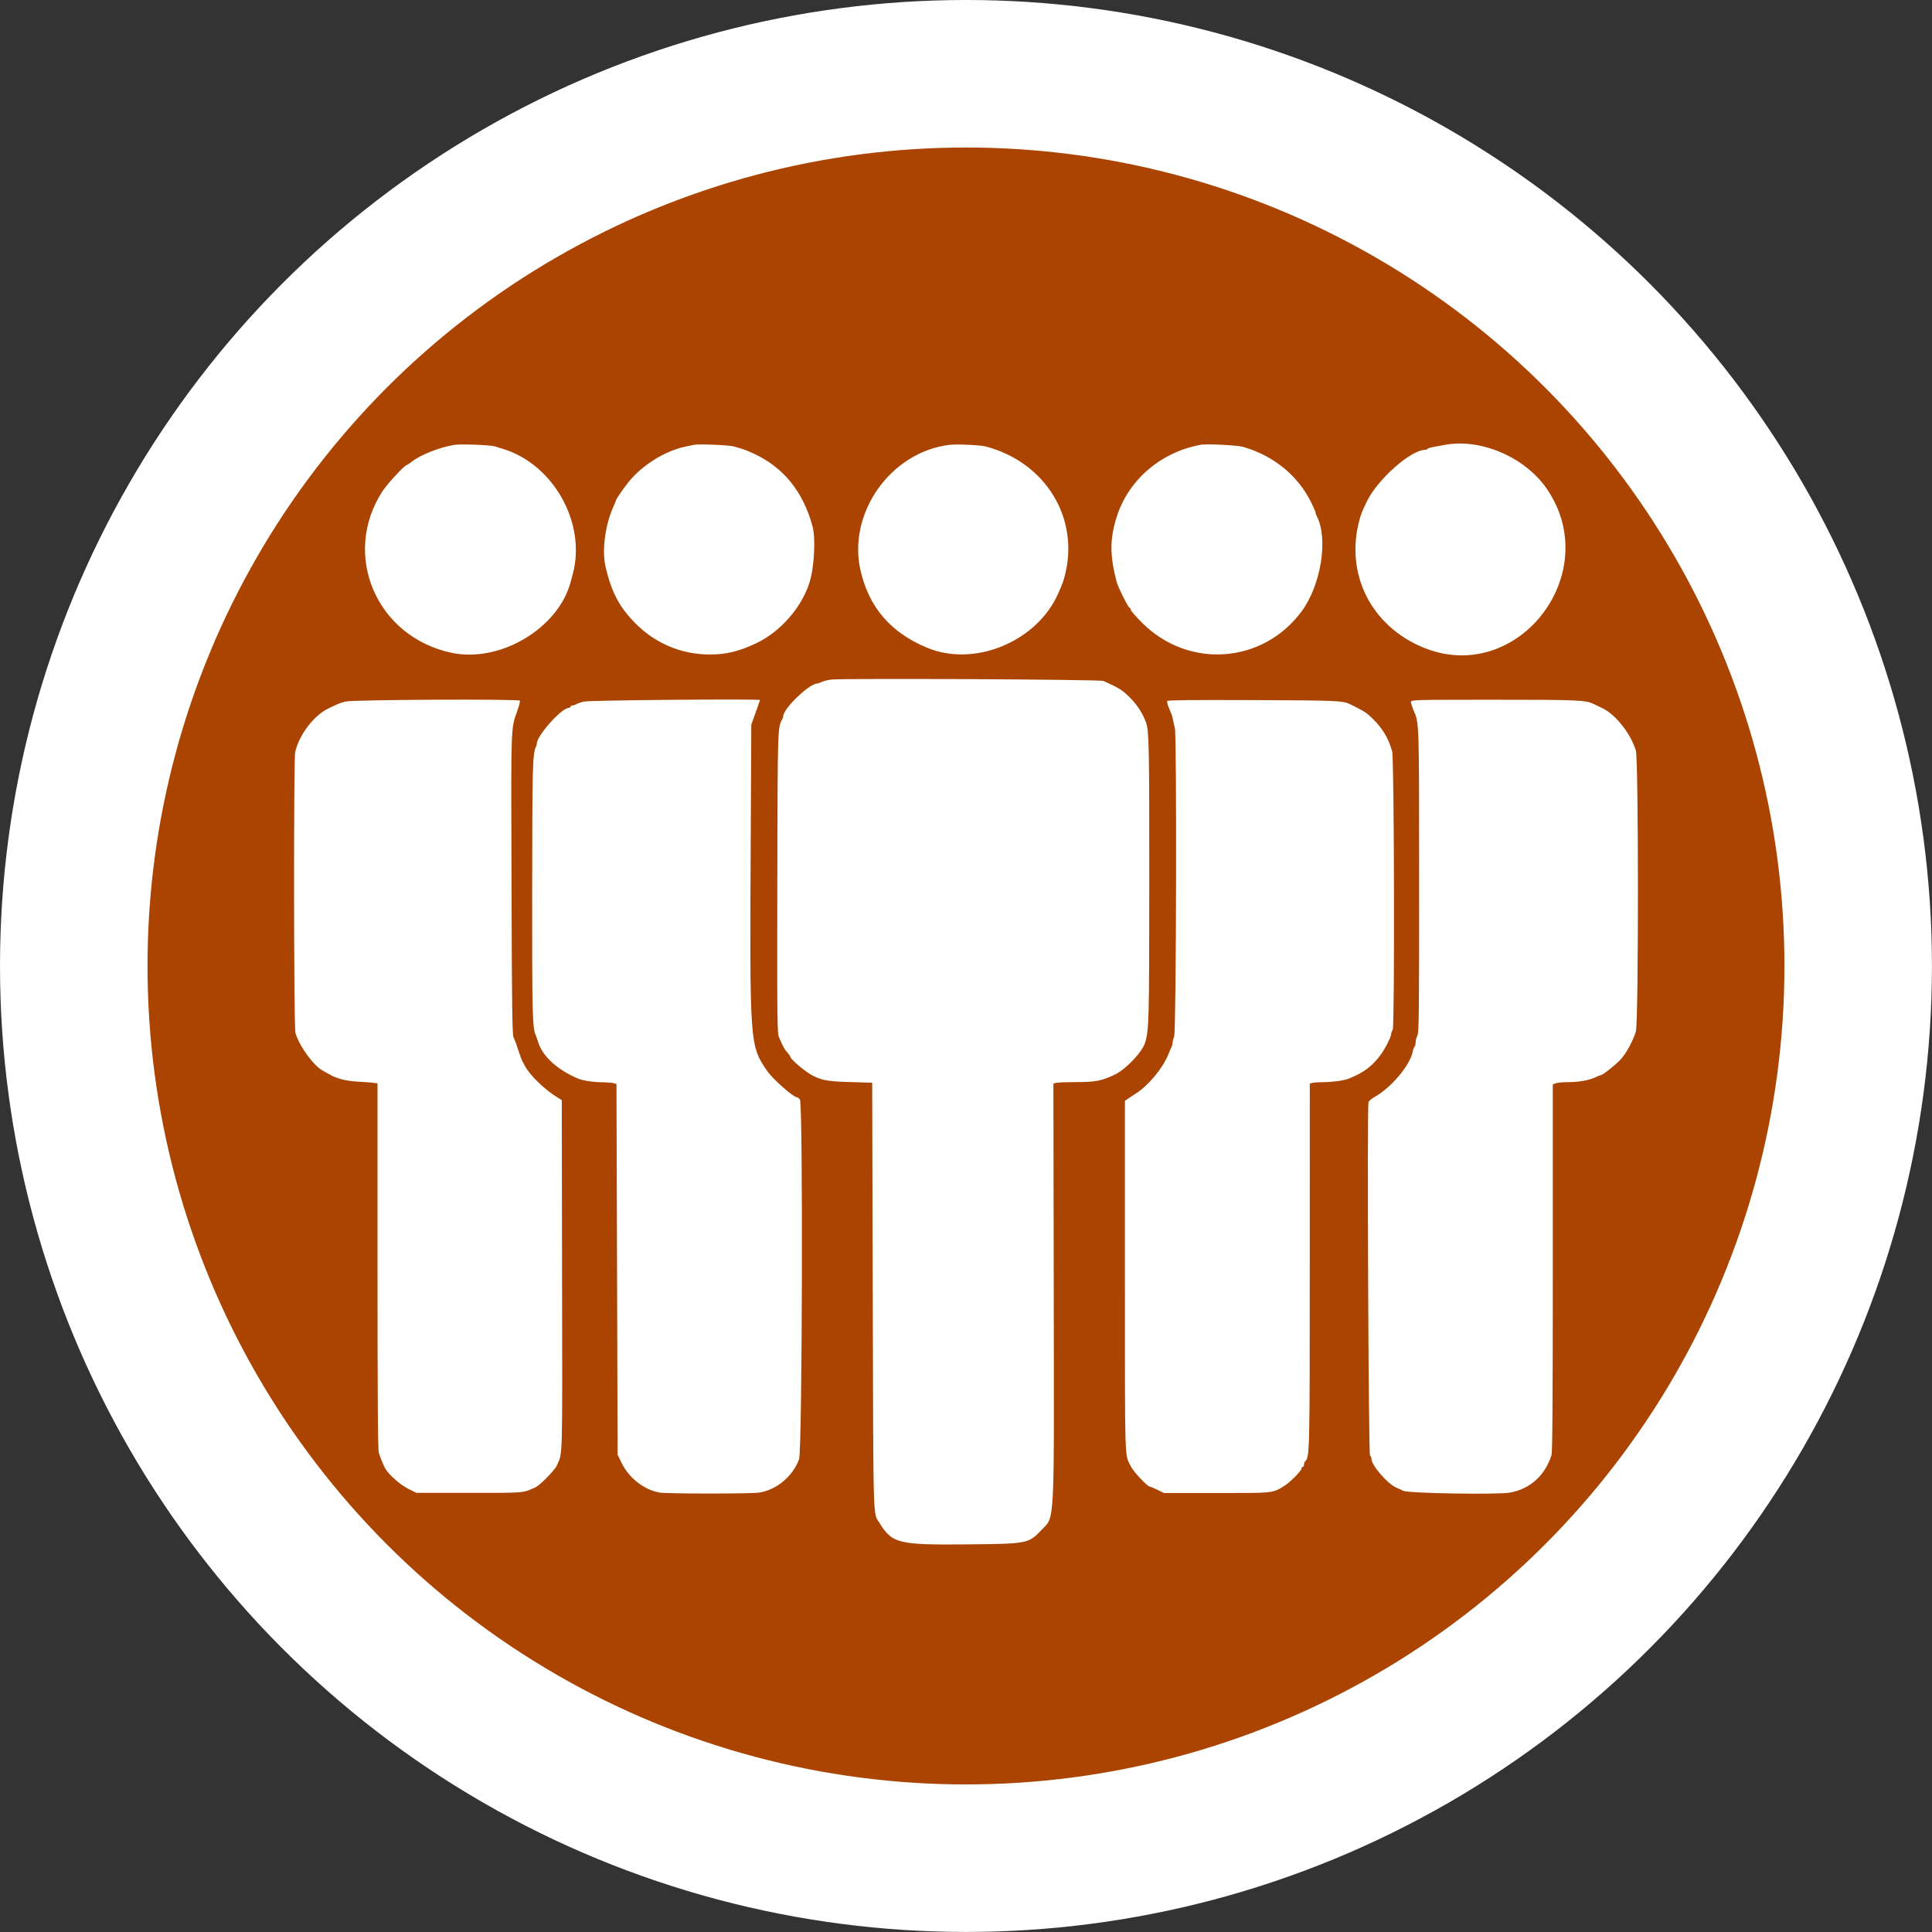<?xml version="1.0" encoding="UTF-8" standalone="no"?>
<svg
   id="svg"
   width="34.053"
   height="34.053"
   viewBox="0 0 34.053 34.053"
   version="1.1"
   sodipodi:docname="højskole_final.svg"
   inkscape:version="1.1 (c68e22c387, 2021-05-23)"
   xmlns:inkscape="http://www.inkscape.org/namespaces/inkscape"
   xmlns:sodipodi="http://sodipodi.sourceforge.net/DTD/sodipodi-0.dtd"
   xmlns="http://www.w3.org/2000/svg"
   xmlns:svg="http://www.w3.org/2000/svg">
  <rect x="0" y="0" width="34.053" height="34.053" fill="#333333" stroke="none"/>
  <defs
     id="defs7" />
  <sodipodi:namedview
     id="namedview5"
     pagecolor="#ffffff"
     bordercolor="#666666"
     borderopacity="1.0"
     inkscape:pageshadow="2"
     inkscape:pageopacity="0.0"
     inkscape:pagecheckerboard="0"
     showgrid="false"
     fit-margin-top="0"
     fit-margin-left="0"
     fit-margin-right="0"
     fit-margin-bottom="0"
     inkscape:zoom="12.98435"
     inkscape:cx="5.8532002"
     inkscape:cy="17.598109"
     inkscape:window-width="1920"
     inkscape:window-height="1017"
     inkscape:window-x="-8"
     inkscape:window-y="-8"
     inkscape:window-maximized="1"
     inkscape:current-layer="svg" />
  <circle
     style="fill:#aa4400;fill-opacity:1;stroke:#ffffff;stroke-width:2.6;stroke-miterlimit:4;stroke-dasharray:none;stroke-opacity:1"
     id="path4690"
     cx="17.026"
     cy="17.026"
     r="15.726" />
  <path
     id="path1"
     d="m 8.019,7.84 c -0.255,0.037 -0.607,0.175 -0.764,0.3 -0.039,0.031 -0.077,0.056 -0.085,0.056 -0.036,0 -0.345,0.334 -0.428,0.461 -0.728,1.123 -0.107,2.572 1.222,2.85 0.854,0.179 1.881,-0.435 2.095,-1.252 0.009,-0.034 0.026,-0.098 0.038,-0.143 C 10.335,9.222 9.757,8.186 8.869,7.913 8.829,7.901 8.765,7.881 8.725,7.868 8.653,7.844 8.132,7.824 8.019,7.84 m 4.22,-8.573e-4 c -0.023,0.005 -0.092,0.02 -0.154,0.032 -0.358,0.072 -0.776,0.332 -1.01,0.63 -0.106,0.134 -0.219,0.3 -0.219,0.32 0,0.006 -0.022,0.059 -0.048,0.118 -0.144,0.323 -0.201,0.773 -0.134,1.055 0.106,0.444 0.235,0.693 0.508,0.975 0.355,0.367 0.823,0.567 1.329,0.567 0.29,7.2e-5 0.513,-0.054 0.823,-0.201 0.416,-0.196 0.794,-0.626 0.931,-1.059 0.088,-0.275 0.115,-0.783 0.055,-1.004 C 14.153,8.661 13.809,8.237 13.283,7.994 13.165,7.939 13.108,7.918 12.935,7.869 c -0.084,-0.024 -0.622,-0.047 -0.697,-0.029 m 4.497,9.29e-4 c -1.039,0.125 -1.803,1.208 -1.566,2.221 0.151,0.647 0.531,1.087 1.167,1.353 0.839,0.352 1.942,-0.104 2.317,-0.957 0.074,-0.169 0.083,-0.192 0.108,-0.284 0.282,-1.023 -0.323,-2.026 -1.39,-2.305 -0.095,-0.025 -0.51,-0.043 -0.636,-0.028 m 4.425,-2.864e-4 c -0.697,0.127 -1.265,0.613 -1.474,1.26 -0.126,0.391 -0.127,0.684 -0.005,1.153 0.026,0.098 0.209,0.463 0.232,0.463 0.009,0 0.017,0.014 0.017,0.03 0,0.017 0.09,0.12 0.2,0.23 0.817,0.818 2.126,0.725 2.811,-0.199 0.345,-0.466 0.475,-1.291 0.266,-1.685 -0.01,-0.02 -0.019,-0.046 -0.019,-0.058 0,-0.012 -0.035,-0.094 -0.078,-0.181 -0.235,-0.475 -0.666,-0.825 -1.202,-0.978 -0.101,-0.029 -0.645,-0.055 -0.748,-0.037 m 4.271,0.008 c -0.045,0.01 -0.121,0.024 -0.169,0.032 -0.048,0.008 -0.093,0.023 -0.099,0.032 -0.006,0.01 -0.025,0.018 -0.042,0.018 -0.256,0 -0.849,0.528 -1.033,0.918 -0.085,0.181 -0.095,0.204 -0.122,0.301 -0.267,0.952 0.192,1.881 1.117,2.264 1.659,0.687 3.208,-1.305 2.178,-2.8 C 26.871,8.046 26.069,7.711 25.432,7.848 m -10.786,4.132 c -0.051,0.004 -0.121,0.021 -0.157,0.038 -0.036,0.016 -0.074,0.03 -0.086,0.03 -0.137,0 -0.597,0.441 -0.597,0.573 0,0.012 -0.009,0.038 -0.019,0.057 -0.081,0.149 -0.081,0.131 -0.086,2.883 -0.004,2.469 -0.002,2.648 0.031,2.725 0.072,0.167 0.094,0.206 0.145,0.264 0.029,0.033 0.052,0.066 0.052,0.073 0,0.046 0.282,0.283 0.41,0.343 0.166,0.079 0.262,0.095 0.645,0.106 l 0.389,0.012 0.01,3.769 c 0.011,4.098 0.002,3.801 0.122,3.995 0.221,0.356 0.333,0.384 1.516,0.373 1.095,-0.01 1.106,-0.012 1.335,-0.253 0.238,-0.25 0.224,0.009 0.217,-4.211 l -0.006,-3.66 0.059,-0.012 c 0.032,-0.006 0.176,-0.012 0.319,-0.012 0.365,0 0.472,-0.02 0.708,-0.134 0.195,-0.094 0.482,-0.399 0.531,-0.563 0.068,-0.229 0.072,-0.384 0.073,-2.866 9.29e-4,-2.366 -0.005,-2.636 -0.058,-2.778 -0.063,-0.166 -0.151,-0.303 -0.279,-0.432 -0.136,-0.137 -0.183,-0.167 -0.471,-0.298 -0.058,-0.026 -4.514,-0.049 -4.804,-0.024 m -8.553,0.387 c -0.112,0.03 -0.127,0.036 -0.306,0.123 -0.256,0.125 -0.513,0.463 -0.583,0.766 -0.029,0.127 -0.025,4.834 0.004,4.947 0.058,0.224 0.323,0.59 0.49,0.675 0.036,0.019 0.094,0.05 0.128,0.07 0.11,0.065 0.283,0.108 0.471,0.118 0.101,0.005 0.224,0.015 0.271,0.02 l 0.087,0.011 v 3.219 c 0,2.304 0.006,3.24 0.023,3.292 0.024,0.077 0.055,0.155 0.102,0.257 0.05,0.108 0.265,0.303 0.418,0.379 l 0.143,0.071 h 0.933 c 1.001,0 0.931,0.006 1.167,-0.099 0.077,-0.035 0.338,-0.3 0.374,-0.382 0.105,-0.235 0.099,-0.012 0.093,-3.349 l -0.005,-3.093 -0.068,-0.041 c -0.233,-0.142 -0.498,-0.398 -0.586,-0.568 -0.014,-0.026 -0.035,-0.066 -0.046,-0.088 -0.012,-0.023 -0.037,-0.092 -0.057,-0.154 -0.037,-0.12 -0.051,-0.158 -0.094,-0.256 -0.022,-0.05 -0.029,-0.574 -0.035,-2.703 -0.009,-2.892 -0.015,-2.717 0.109,-3.071 0.027,-0.077 0.044,-0.149 0.038,-0.159 -0.02,-0.032 -2.952,-0.018 -3.071,0.015 m 4.2,-4.29e-4 c -0.056,0.015 -0.118,0.037 -0.138,0.049 -0.02,0.012 -0.05,0.021 -0.067,0.021 -0.017,0 -0.031,0.009 -0.031,0.021 0,0.011 -0.014,0.021 -0.032,0.021 -0.124,0 -0.562,0.49 -0.562,0.629 0,0.015 -0.008,0.043 -0.018,0.063 -0.056,0.109 -0.062,0.354 -0.064,2.514 -0.002,2.179 0.004,2.43 0.062,2.561 0.01,0.022 0.029,0.078 0.043,0.123 0.076,0.248 0.331,0.484 0.695,0.641 0.088,0.038 0.262,0.065 0.426,0.068 0.087,0.001 0.181,0.009 0.209,0.016 l 0.051,0.014 0.01,3.267 0.01,3.267 0.069,0.143 c 0.129,0.266 0.39,0.472 0.664,0.524 0.125,0.024 1.648,0.024 1.776,-7.1e-5 0.306,-0.057 0.577,-0.287 0.689,-0.585 0.057,-0.151 0.071,-6.282 0.015,-6.344 -0.019,-0.021 -0.043,-0.038 -0.054,-0.038 -0.062,0 -0.424,-0.32 -0.521,-0.461 -0.31,-0.45 -0.31,-0.459 -0.292,-4.056 l 0.01,-2.049 0.077,-0.215 c 0.042,-0.118 0.077,-0.217 0.077,-0.22 0,-0.023 -3.015,0.003 -3.104,0.027 m 10.283,-0.01 c -0.008,0.012 0.002,0.061 0.022,0.108 0.019,0.047 0.043,0.104 0.052,0.126 0.009,0.022 0.021,0.069 0.027,0.102 0.005,0.034 0.02,0.098 0.032,0.143 0.036,0.13 0.025,5.32 -0.012,5.429 -0.015,0.045 -0.028,0.098 -0.028,0.118 -2.15e-4,0.02 -0.009,0.052 -0.019,0.072 -0.01,0.02 -0.035,0.077 -0.055,0.128 -0.097,0.244 -0.348,0.547 -0.572,0.691 -0.056,0.036 -0.123,0.08 -0.148,0.098 l -0.046,0.033 v 3.1 c 0,3.362 -0.008,3.115 0.106,3.346 0.045,0.091 0.293,0.354 0.333,0.354 0.013,0 0.073,0.025 0.135,0.056 l 0.112,0.056 h 0.933 c 1.026,0 0.978,0.005 1.198,-0.131 0.097,-0.06 0.297,-0.264 0.297,-0.303 0,-0.015 0.009,-0.027 0.021,-0.027 0.011,0 0.021,-0.017 0.021,-0.038 0,-0.021 0.006,-0.044 0.014,-0.052 0.088,-0.088 0.087,-0.064 0.088,-3.457 l 3.57e-4,-3.209 0.046,-0.012 c 0.025,-0.007 0.116,-0.013 0.201,-0.013 0.153,-2.85e-4 0.359,-0.029 0.439,-0.061 0.264,-0.107 0.412,-0.217 0.562,-0.42 0.079,-0.106 0.186,-0.319 0.186,-0.367 0,-0.015 0.013,-0.052 0.028,-0.081 0.036,-0.069 0.026,-4.764 -0.01,-4.899 -0.069,-0.257 -0.2,-0.459 -0.422,-0.65 -0.056,-0.048 -0.108,-0.078 -0.317,-0.182 -0.128,-0.064 -0.226,-0.068 -1.71,-0.074 -1.074,-0.004 -1.503,3.57e-4 -1.513,0.016 m 4.293,0.017 c 0,0.022 0.018,0.08 0.039,0.131 0.108,0.252 0.104,0.136 0.105,3.017 4.29e-4,2.349 -0.003,2.68 -0.031,2.733 -0.017,0.033 -0.031,0.088 -0.031,0.121 0,0.034 -0.008,0.066 -0.018,0.073 -0.01,0.006 -0.024,0.043 -0.031,0.081 -0.046,0.247 -0.383,0.647 -0.684,0.812 -0.048,0.027 -0.092,0.067 -0.098,0.09 -0.025,0.102 0.001,6.196 0.027,6.222 0.014,0.014 0.026,0.042 0.026,0.063 0,0.109 0.277,0.432 0.43,0.501 0.028,0.013 0.088,0.04 0.133,0.061 0.094,0.044 1.652,0.069 1.875,0.031 0.355,-0.062 0.62,-0.299 0.735,-0.66 0.017,-0.053 0.023,-0.946 0.023,-3.304 v -3.231 l 0.053,-0.02 c 0.029,-0.011 0.124,-0.02 0.211,-0.02 0.193,0 0.374,-0.032 0.483,-0.084 0.044,-0.021 0.089,-0.039 0.098,-0.039 0.034,0 0.252,-0.172 0.347,-0.273 0.099,-0.105 0.216,-0.319 0.272,-0.494 0.049,-0.154 0.049,-4.795 -3.57e-4,-4.955 -0.093,-0.304 -0.355,-0.634 -0.594,-0.749 -0.055,-0.026 -0.115,-0.055 -0.133,-0.064 -0.153,-0.077 -0.25,-0.082 -1.762,-0.082 -1.438,0 -1.473,10e-4 -1.473,0.039"
     stroke="none"
     fill="#040404"
     fill-rule="evenodd"
     style="stroke-width:0.071;fill:#ffffff" />
</svg>
